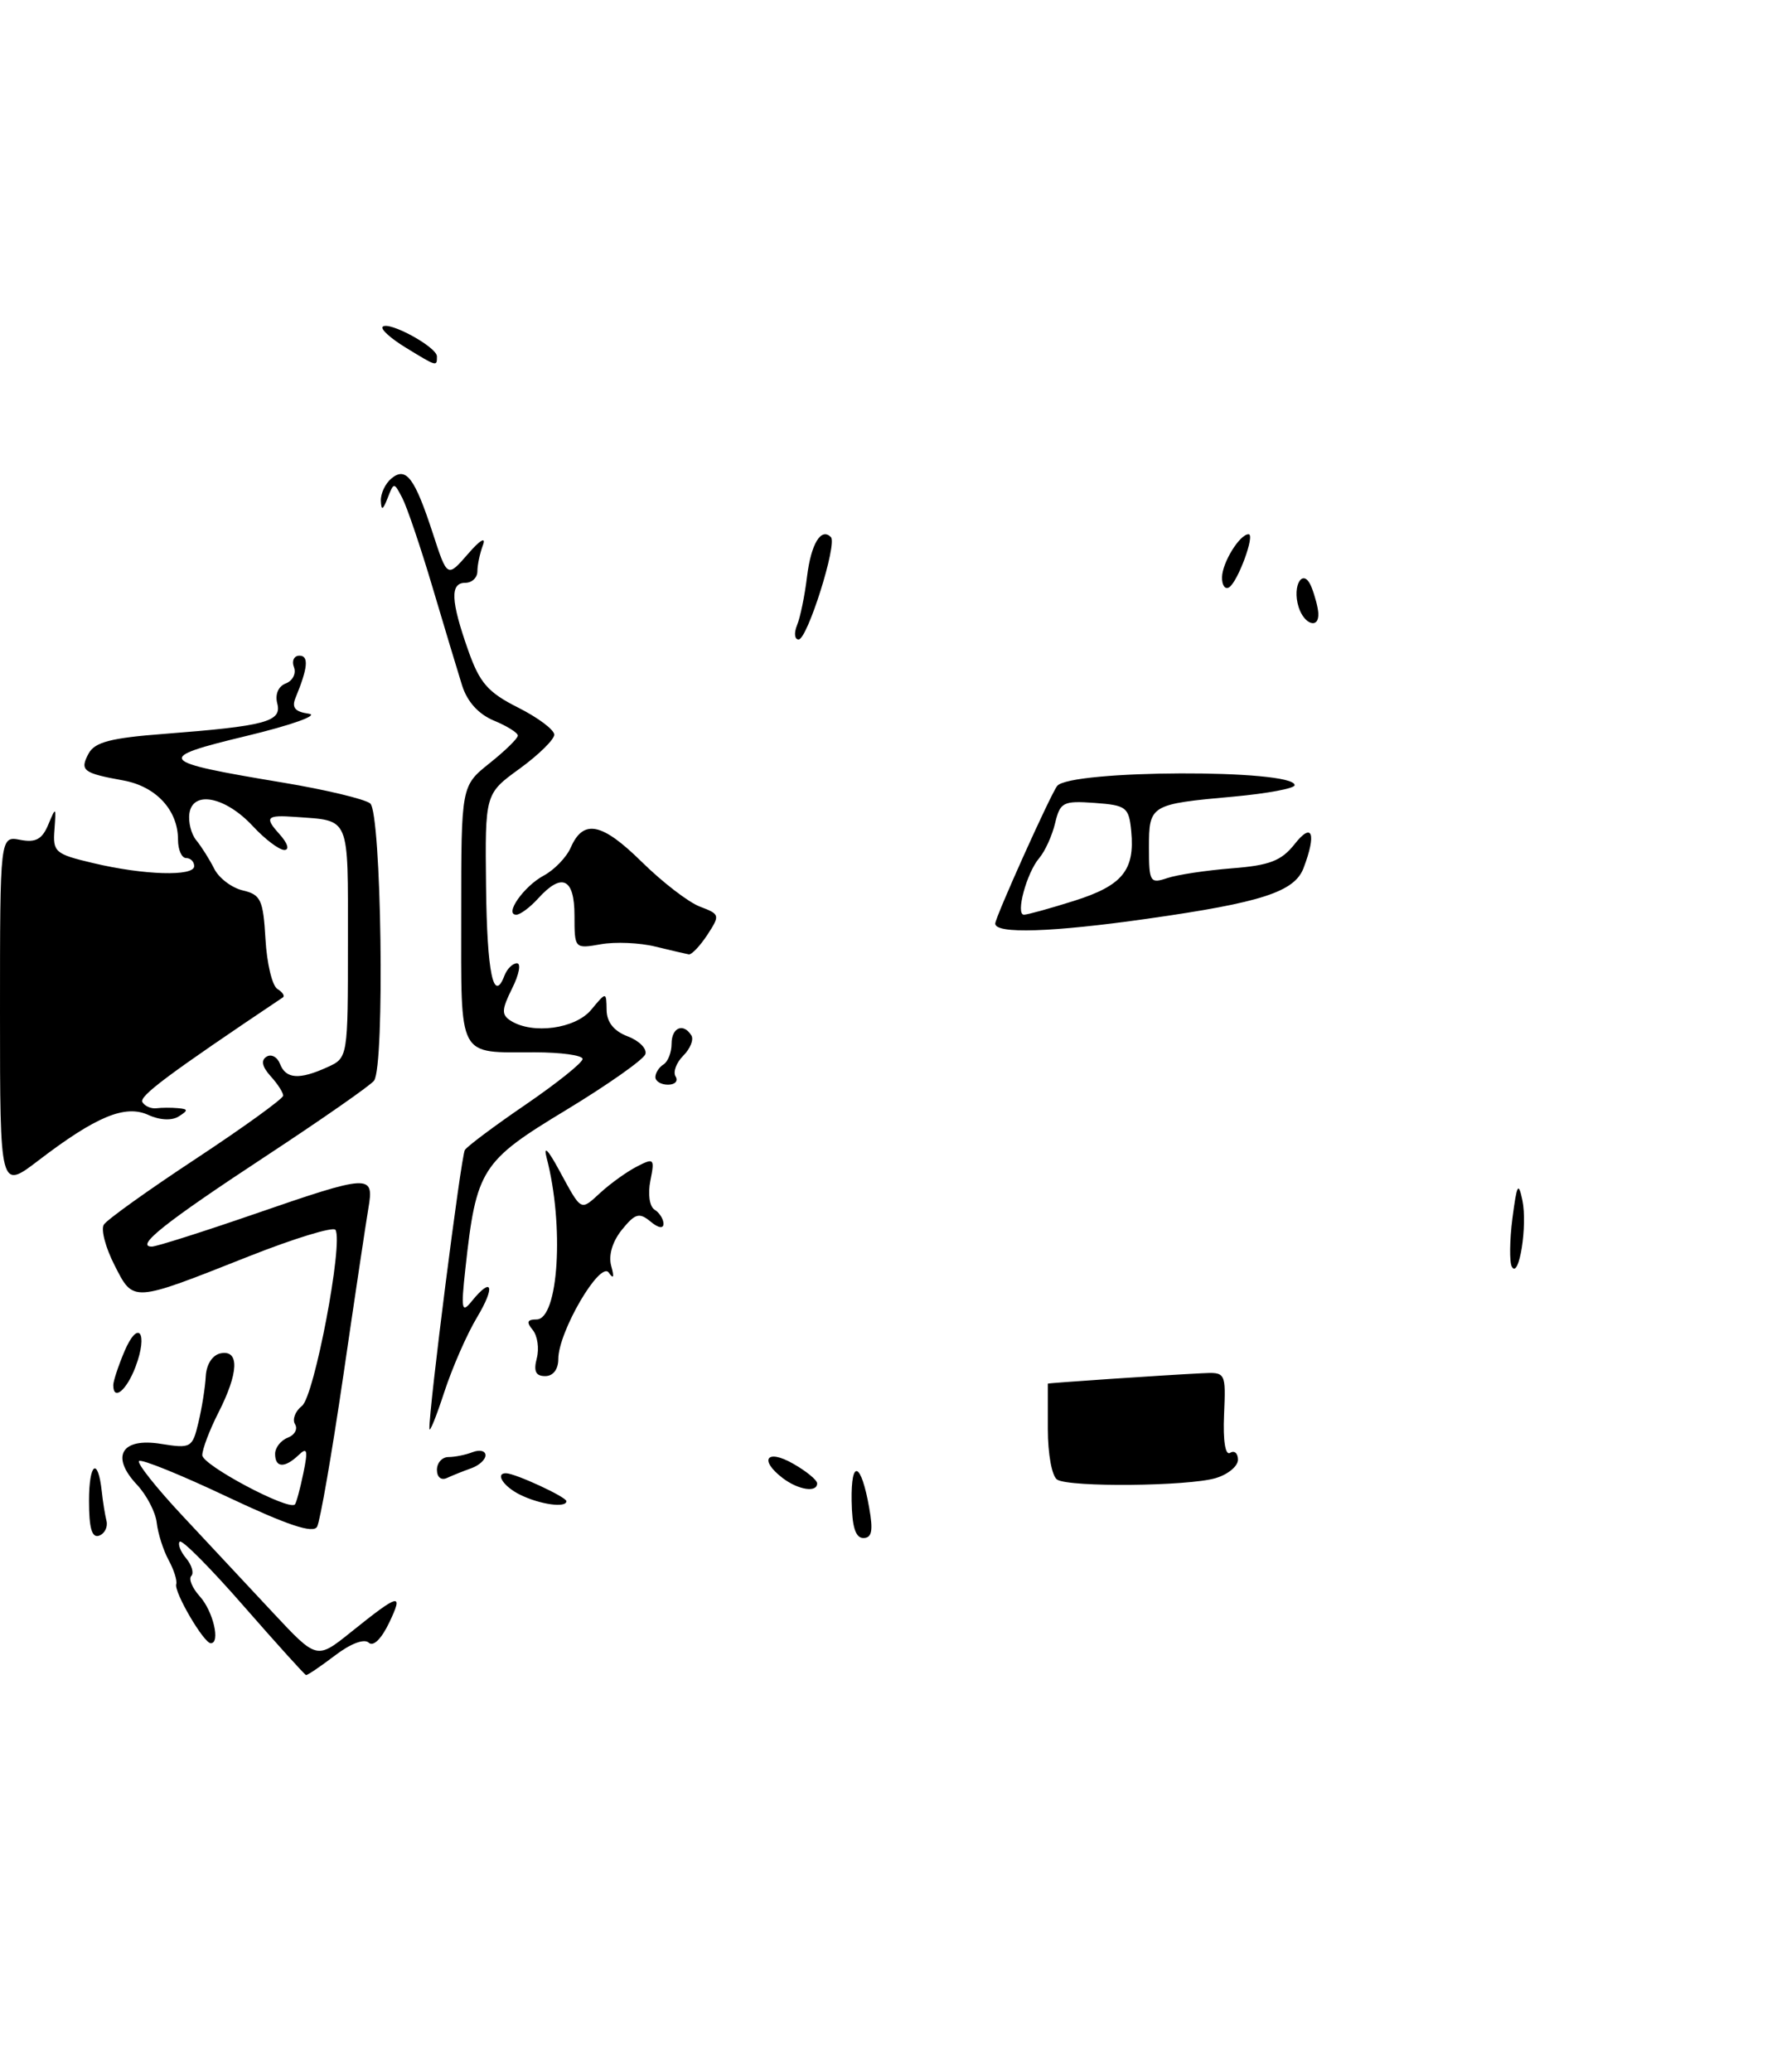 <?xml version="1.0" encoding="UTF-8" standalone="no"?>
<!DOCTYPE svg PUBLIC "-//W3C//DTD SVG 1.1//EN" "http://www.w3.org/Graphics/SVG/1.1/DTD/svg11.dtd" >
<svg xmlns="http://www.w3.org/2000/svg" xmlns:xlink="http://www.w3.org/1999/xlink" version="1.1" viewBox="0 0 219 256">
 <g >
 <path fill="currentColor"
d=" M 30.11 198.40 C 26.05 193.75 22.50 190.17 22.22 190.45 C 21.94 190.72 22.29 191.65 23.00 192.50 C 23.71 193.35 23.99 194.34 23.64 194.69 C 23.29 195.05 23.76 196.18 24.69 197.21 C 26.34 199.03 27.27 203.00 26.05 203.00 C 25.19 203.00 21.49 196.68 21.78 195.71 C 21.92 195.27 21.49 193.92 20.83 192.71 C 20.17 191.49 19.52 189.43 19.37 188.12 C 19.23 186.82 18.13 184.70 16.93 183.42 C 13.63 179.92 15.00 177.58 19.89 178.37 C 23.60 178.96 23.78 178.86 24.52 175.74 C 24.95 173.96 25.36 171.38 25.43 170.01 C 25.52 168.52 26.26 167.38 27.29 167.18 C 29.61 166.74 29.50 169.59 27.00 174.50 C 25.90 176.66 25.00 179.03 25.00 179.77 C 25.00 180.99 35.70 186.68 36.45 185.85 C 36.62 185.66 37.09 183.93 37.49 182.00 C 38.08 179.14 37.97 178.73 36.91 179.75 C 35.19 181.39 34.00 181.34 34.00 179.61 C 34.00 178.84 34.70 177.94 35.56 177.61 C 36.42 177.28 36.83 176.53 36.46 175.94 C 36.10 175.35 36.49 174.33 37.32 173.68 C 38.84 172.51 42.45 153.53 41.46 151.93 C 41.20 151.51 36.37 152.98 30.74 155.21 C 16.25 160.95 16.51 160.93 14.15 156.29 C 13.05 154.14 12.45 151.89 12.83 151.29 C 13.20 150.69 18.34 147.01 24.25 143.12 C 30.16 139.22 35.00 135.72 35.00 135.35 C 35.00 134.97 34.30 133.88 33.43 132.93 C 32.39 131.77 32.23 130.98 32.94 130.54 C 33.53 130.17 34.28 130.58 34.61 131.44 C 35.33 133.30 37.00 133.41 40.45 131.84 C 43.00 130.68 43.00 130.68 43.00 116.36 C 43.00 100.62 43.34 101.42 36.50 100.92 C 32.95 100.66 32.66 100.96 34.50 103.00 C 35.55 104.16 35.82 105.00 35.14 105.00 C 34.50 105.00 32.74 103.67 31.24 102.05 C 27.87 98.43 23.84 97.61 23.41 100.47 C 23.25 101.55 23.63 103.06 24.27 103.82 C 24.90 104.59 25.89 106.16 26.47 107.31 C 27.04 108.47 28.64 109.68 30.01 110.00 C 32.23 110.52 32.53 111.16 32.81 116.02 C 32.98 119.01 33.64 121.78 34.28 122.17 C 34.92 122.57 35.23 123.03 34.97 123.21 C 20.77 132.73 17.15 135.43 17.60 136.16 C 17.90 136.65 18.68 136.99 19.33 136.91 C 19.97 136.83 21.18 136.82 22.00 136.90 C 23.27 137.01 23.28 137.17 22.09 137.92 C 21.24 138.46 19.75 138.39 18.32 137.73 C 15.46 136.43 11.87 137.92 4.75 143.36 C -0.00 146.99 -0.00 146.99 -0.00 125.13 C -0.00 103.28 -0.00 103.28 2.49 103.75 C 4.41 104.12 5.21 103.69 5.97 101.86 C 6.91 99.61 6.94 99.64 6.73 102.47 C 6.51 105.26 6.80 105.51 11.50 106.62 C 17.81 108.12 24.00 108.30 24.00 107.00 C 24.00 106.45 23.55 106.00 23.00 106.00 C 22.45 106.00 22.00 104.98 22.00 103.72 C 22.00 100.08 19.28 97.14 15.22 96.41 C 10.25 95.51 9.83 95.18 10.95 93.09 C 11.71 91.68 13.69 91.16 20.30 90.66 C 32.85 89.69 34.85 89.15 34.27 86.91 C 33.97 85.78 34.39 84.79 35.32 84.43 C 36.18 84.10 36.63 83.20 36.33 82.42 C 36.03 81.64 36.34 81.00 37.01 81.00 C 38.19 81.00 38.05 82.51 36.54 86.17 C 36.02 87.41 36.44 87.93 38.17 88.17 C 39.46 88.35 36.05 89.57 30.53 90.90 C 19.00 93.67 19.32 94.08 34.97 96.68 C 40.21 97.55 45.06 98.71 45.75 99.25 C 47.14 100.35 47.58 131.67 46.23 133.50 C 45.83 134.06 39.77 138.28 32.76 142.89 C 20.39 151.02 16.64 154.00 18.77 154.00 C 19.32 154.00 25.00 152.20 31.38 150.00 C 45.75 145.04 46.26 145.02 45.53 149.25 C 45.23 151.04 43.83 160.35 42.43 169.95 C 41.02 179.55 39.56 187.95 39.19 188.61 C 38.70 189.48 35.54 188.42 28.09 184.91 C 22.37 182.20 17.46 180.21 17.18 180.49 C 16.91 180.76 19.32 183.80 22.54 187.24 C 25.76 190.68 30.82 196.09 33.77 199.26 C 39.15 205.01 39.15 205.01 43.33 201.66 C 49.37 196.81 49.90 196.68 48.11 200.44 C 47.14 202.47 46.13 203.46 45.57 202.93 C 45.02 202.40 43.31 203.05 41.39 204.52 C 39.60 205.88 37.99 206.97 37.82 206.93 C 37.64 206.88 34.18 203.05 30.11 198.40 Z  M 11.00 185.42 C 11.00 180.72 12.10 179.90 12.58 184.25 C 12.71 185.49 12.97 187.12 13.16 187.88 C 13.35 188.63 12.94 189.46 12.25 189.71 C 11.36 190.03 11.00 188.79 11.00 185.42 Z  M 105.25 185.39 C 105.17 180.14 106.43 180.64 107.42 186.25 C 107.93 189.10 107.76 190.00 106.70 190.00 C 105.73 190.00 105.30 188.62 105.25 185.39 Z  M 64.25 184.64 C 62.23 183.64 61.16 182.00 62.53 182.00 C 63.66 182.00 70.00 184.93 70.00 185.45 C 70.00 186.32 66.71 185.86 64.25 184.64 Z  M 96.75 182.61 C 93.78 180.35 94.74 178.95 97.99 180.80 C 99.64 181.73 100.99 182.84 100.99 183.25 C 101.00 184.42 98.68 184.07 96.75 182.61 Z  M 130.66 182.79 C 130.01 182.39 129.50 179.65 129.50 176.54 C 129.50 173.49 129.50 170.97 129.50 170.93 C 129.50 170.85 143.82 169.88 148.50 169.65 C 151.50 169.50 151.50 169.50 151.28 174.79 C 151.14 178.01 151.44 179.85 152.03 179.48 C 152.56 179.15 153.00 179.53 153.00 180.33 C 153.00 181.13 151.76 182.15 150.25 182.60 C 146.82 183.61 132.22 183.75 130.66 182.79 Z  M 54.00 181.58 C 54.00 180.71 54.64 180.00 55.42 180.00 C 56.20 180.00 57.55 179.73 58.42 179.39 C 59.29 179.06 60.00 179.23 60.00 179.78 C 60.00 180.32 59.21 181.04 58.25 181.38 C 57.29 181.72 55.94 182.26 55.25 182.58 C 54.53 182.92 54.00 182.49 54.00 181.58 Z  M 53.07 176.50 C 52.99 174.16 56.98 142.84 57.45 142.07 C 57.74 141.61 61.13 139.07 64.99 136.44 C 68.84 133.80 72.00 131.28 72.00 130.82 C 72.00 130.37 69.34 130.00 66.08 130.00 C 56.47 130.00 57.00 130.99 57.00 112.94 C 57.00 97.09 57.00 97.09 60.50 94.29 C 62.42 92.76 64.00 91.22 64.00 90.87 C 64.00 90.53 62.67 89.69 61.04 89.02 C 59.13 88.22 57.74 86.69 57.10 84.65 C 56.56 82.92 54.91 77.45 53.44 72.50 C 51.97 67.55 50.29 62.61 49.72 61.52 C 48.69 59.55 48.68 59.55 47.91 61.52 C 47.32 63.03 47.12 63.12 47.07 61.87 C 47.03 60.98 47.62 59.73 48.37 59.11 C 50.19 57.60 51.25 59.01 53.51 65.94 C 55.28 71.37 55.28 71.37 57.83 68.44 C 59.32 66.71 60.09 66.26 59.69 67.33 C 59.31 68.34 59.00 69.80 59.00 70.58 C 59.00 71.36 58.33 72.00 57.50 72.00 C 55.61 72.00 55.70 74.21 57.86 80.33 C 59.28 84.36 60.29 85.53 64.03 87.41 C 66.49 88.65 68.50 90.15 68.50 90.76 C 68.50 91.36 66.57 93.25 64.22 94.96 C 59.94 98.06 59.94 98.06 60.07 109.53 C 60.19 120.22 61.00 124.06 62.36 120.49 C 62.68 119.67 63.37 119.00 63.89 119.00 C 64.42 119.00 64.15 120.40 63.29 122.11 C 61.99 124.73 61.96 125.36 63.12 126.10 C 65.83 127.81 71.10 127.10 73.06 124.75 C 74.93 122.50 74.93 122.50 74.97 124.77 C 74.99 126.28 75.87 127.38 77.58 128.03 C 79.00 128.57 79.98 129.56 79.76 130.23 C 79.53 130.90 75.11 134.01 69.93 137.15 C 59.48 143.46 58.86 144.44 57.52 156.70 C 56.96 161.80 57.06 162.29 58.30 160.75 C 60.84 157.62 61.25 158.91 58.95 162.75 C 57.71 164.81 55.89 168.97 54.90 172.00 C 53.91 175.03 53.09 177.05 53.07 176.50 Z  M 14.00 171.11 C 14.00 170.63 14.61 168.77 15.36 166.99 C 17.08 162.90 18.35 164.61 16.75 168.85 C 15.64 171.78 14.00 173.13 14.00 171.11 Z  M 66.34 167.80 C 66.66 166.59 66.43 165.02 65.84 164.30 C 65.03 163.33 65.15 163.00 66.31 163.00 C 69.03 163.00 69.75 151.38 67.55 143.00 C 67.15 141.45 67.73 142.03 69.07 144.50 C 71.94 149.77 71.69 149.63 74.25 147.30 C 75.49 146.17 77.50 144.73 78.73 144.10 C 80.83 143.02 80.93 143.12 80.38 145.85 C 80.05 147.51 80.27 149.05 80.90 149.44 C 81.50 149.81 82.00 150.60 82.00 151.18 C 82.00 151.82 81.35 151.71 80.39 150.90 C 79.00 149.76 78.50 149.90 76.86 151.92 C 75.68 153.39 75.18 155.08 75.54 156.39 C 75.93 157.79 75.83 158.07 75.24 157.22 C 74.17 155.69 69.00 164.53 69.00 167.89 C 69.00 169.17 68.36 170.00 67.38 170.00 C 66.21 170.00 65.92 169.40 66.34 167.80 Z  M 186.85 156.49 C 186.54 155.95 186.57 153.25 186.92 150.50 C 187.47 146.27 187.66 145.93 188.15 148.28 C 188.80 151.38 187.74 158.06 186.85 156.49 Z  M 81.00 133.06 C 81.00 132.54 81.45 131.84 82.00 131.50 C 82.55 131.16 83.00 130.01 83.00 128.94 C 83.00 126.93 84.46 126.32 85.45 127.92 C 85.76 128.43 85.31 129.55 84.45 130.41 C 83.58 131.28 83.15 132.44 83.50 132.99 C 83.84 133.55 83.42 134.00 82.56 134.00 C 81.70 134.00 81.00 133.58 81.00 133.06 Z  M 81.00 116.94 C 79.08 116.46 76.04 116.33 74.25 116.65 C 71.02 117.22 71.00 117.20 71.00 113.11 C 71.00 108.48 69.44 107.75 66.50 111.00 C 65.50 112.10 64.29 113.00 63.81 113.00 C 62.27 113.00 64.75 109.47 67.21 108.16 C 68.51 107.46 70.01 105.91 70.54 104.70 C 72.09 101.16 74.39 101.62 79.31 106.47 C 81.85 108.97 85.08 111.46 86.50 112.00 C 88.98 112.94 89.01 113.05 87.42 115.49 C 86.51 116.87 85.48 117.95 85.13 117.90 C 84.79 117.84 82.92 117.41 81.00 116.94 Z  M 123.00 114.10 C 123.00 113.33 129.81 98.19 130.65 97.10 C 132.20 95.09 160.00 94.99 160.00 97.00 C 160.00 97.40 156.61 98.03 152.46 98.41 C 142.14 99.34 142.00 99.43 142.00 104.72 C 142.00 108.96 142.14 109.19 144.25 108.48 C 145.49 108.06 149.09 107.52 152.25 107.27 C 156.91 106.91 158.37 106.34 160.00 104.28 C 162.19 101.49 162.73 102.96 161.10 107.25 C 159.98 110.17 155.90 111.50 141.85 113.49 C 130.01 115.18 123.00 115.40 123.00 114.10 Z  M 132.74 111.29 C 138.71 109.41 140.27 107.51 139.81 102.70 C 139.52 99.71 139.22 99.48 135.28 99.19 C 131.39 98.91 131.02 99.10 130.40 101.69 C 130.03 103.24 129.15 105.17 128.44 106.00 C 126.88 107.82 125.48 113.00 126.55 113.00 C 126.98 113.00 129.76 112.23 132.74 111.29 Z  M 98.50 77.25 C 98.90 76.29 99.46 73.58 99.74 71.23 C 100.24 67.17 101.47 65.14 102.69 66.35 C 103.51 67.17 99.78 79.00 98.70 79.00 C 98.20 79.00 98.11 78.21 98.50 77.25 Z  M 160.50 75.01 C 159.63 72.25 161.10 70.00 162.10 72.57 C 162.52 73.63 162.89 75.06 162.93 75.75 C 163.04 77.75 161.20 77.19 160.50 75.01 Z  M 151.03 71.31 C 151.06 69.49 153.22 66.00 154.31 66.00 C 155.15 66.00 152.98 71.89 151.90 72.56 C 151.41 72.87 151.01 72.30 151.03 71.31 Z  M 50.14 42.94 C 48.29 41.81 47.01 40.66 47.29 40.37 C 48.04 39.62 54.00 42.87 54.00 44.03 C 54.00 45.31 54.03 45.32 50.14 42.94 Z "/>
</g>
</svg>